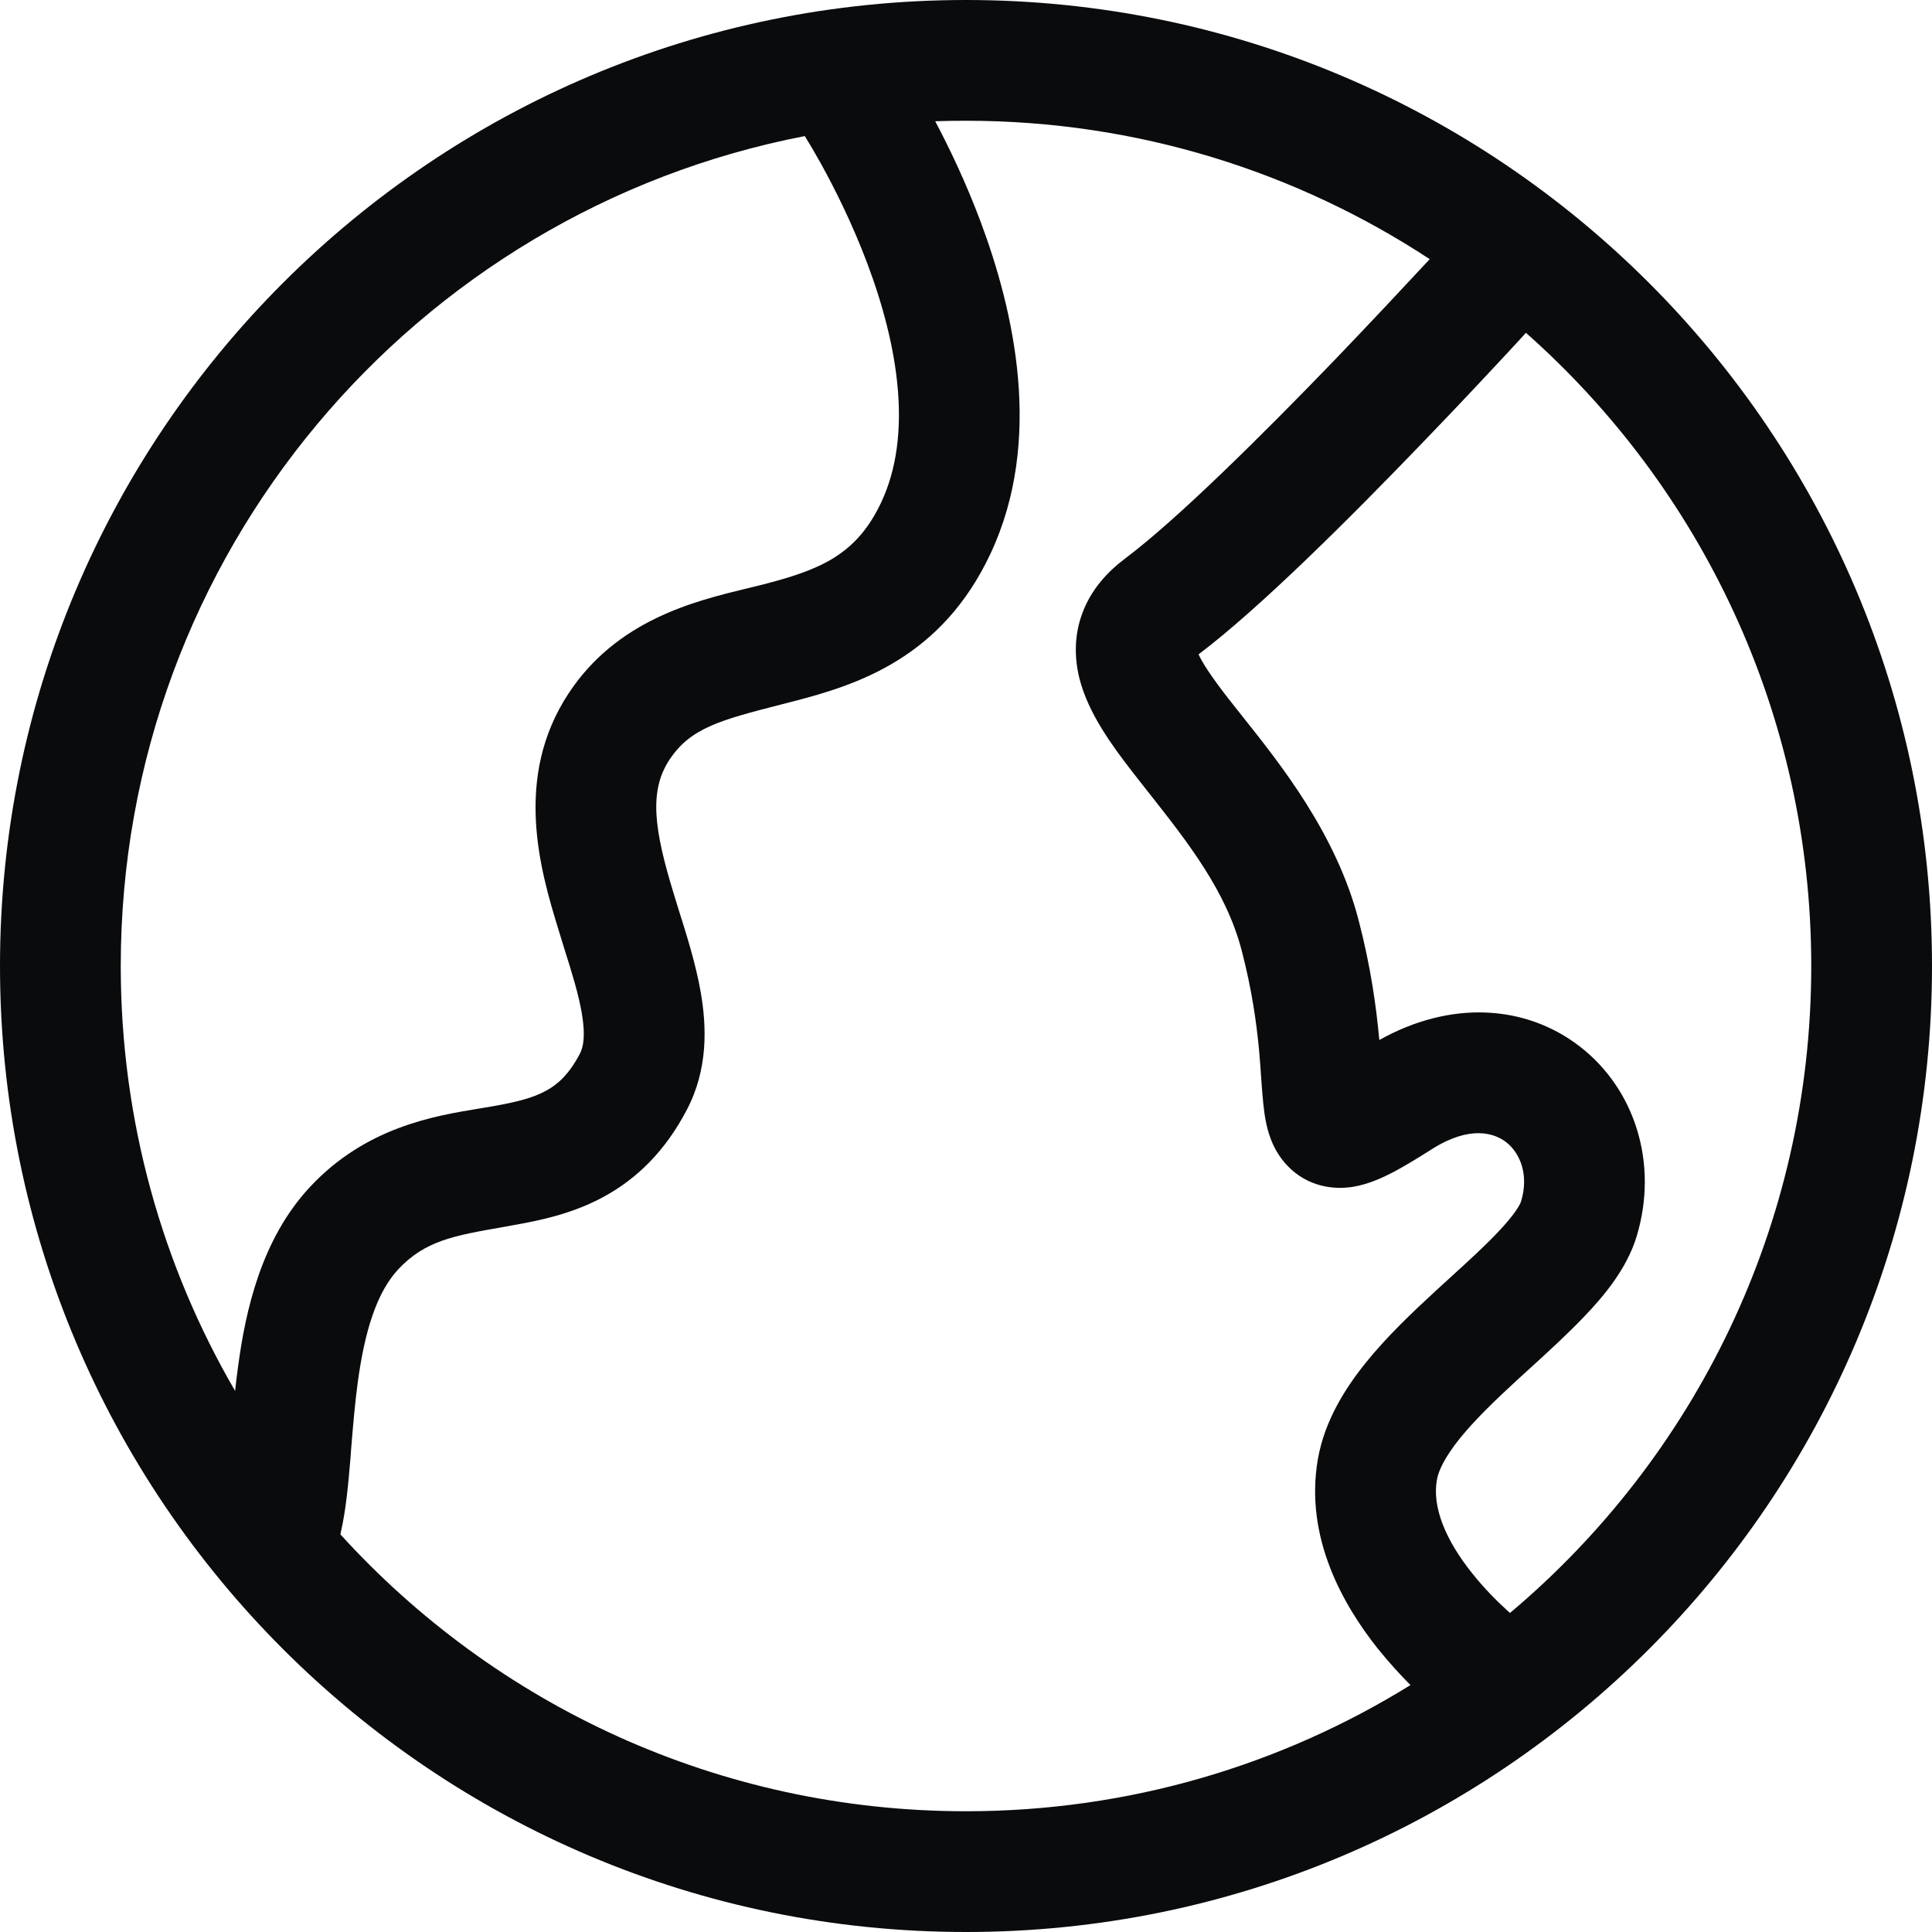 <svg width="16" height="16" viewBox="0 0 16 16" fill="none" xmlns="http://www.w3.org/2000/svg">
<path d="M0 8C0 3.582 3.582 0 8 0C12.418 0 16 3.582 16 8C16 12.418 12.418 16 8 16C3.582 16 0 12.418 0 8ZM8 1C7.915 1 7.83 1.001 7.745 1.004C7.863 1.227 7.998 1.509 8.118 1.828C8.398 2.574 8.644 3.645 8.203 4.585C7.799 5.446 7.106 5.67 6.571 5.808L6.474 5.833C5.968 5.963 5.719 6.027 5.544 6.292C5.374 6.55 5.415 6.866 5.581 7.406C5.593 7.445 5.606 7.487 5.619 7.53C5.686 7.741 5.763 7.986 5.803 8.217C5.853 8.504 5.864 8.853 5.69 9.187C5.511 9.531 5.276 9.761 5 9.911C4.74 10.053 4.468 10.108 4.253 10.146L4.166 10.162C3.758 10.233 3.52 10.275 3.298 10.512C3.121 10.702 3.02 11.021 2.962 11.454C2.938 11.632 2.924 11.808 2.909 11.987L2.902 12.082C2.885 12.281 2.866 12.501 2.823 12.687L2.819 12.707C4.099 14.116 5.946 15 8 15C9.351 15 10.612 14.617 11.681 13.955C11.596 13.87 11.501 13.766 11.407 13.649C11.136 13.307 10.798 12.74 10.915 12.079C10.971 11.765 11.14 11.497 11.312 11.284C11.486 11.068 11.698 10.867 11.888 10.692C11.932 10.652 11.975 10.613 12.016 10.575C12.162 10.442 12.289 10.326 12.398 10.212C12.545 10.058 12.589 9.976 12.597 9.949C12.665 9.724 12.585 9.545 12.472 9.458C12.377 9.385 12.177 9.316 11.861 9.515C11.742 9.591 11.634 9.656 11.539 9.707C11.452 9.752 11.333 9.808 11.203 9.829C11.046 9.854 10.828 9.83 10.659 9.651C10.53 9.515 10.495 9.35 10.481 9.276C10.464 9.187 10.457 9.086 10.45 9.001L10.445 8.934C10.44 8.86 10.435 8.784 10.427 8.697C10.406 8.475 10.369 8.201 10.283 7.871C10.155 7.381 9.843 6.983 9.519 6.572C9.472 6.512 9.424 6.452 9.377 6.391C9.217 6.184 9.014 5.912 8.94 5.621C8.899 5.457 8.892 5.267 8.965 5.074C9.037 4.883 9.168 4.738 9.317 4.626C9.745 4.305 10.444 3.613 11.06 2.974C11.362 2.659 11.636 2.366 11.835 2.152C11.836 2.15 11.838 2.148 11.84 2.146C10.737 1.422 9.418 1 8 1ZM12.637 2.756C12.616 2.78 12.593 2.805 12.569 2.831C12.367 3.049 12.089 3.347 11.78 3.667C11.178 4.293 10.429 5.04 9.926 5.419C9.956 5.486 10.026 5.596 10.168 5.779C10.206 5.827 10.247 5.88 10.292 5.936C10.608 6.333 11.066 6.908 11.251 7.619C11.354 8.014 11.398 8.345 11.422 8.604L11.423 8.613C12.011 8.283 12.632 8.318 13.084 8.667C13.541 9.021 13.736 9.637 13.554 10.239C13.473 10.507 13.282 10.734 13.121 10.902C12.986 11.044 12.825 11.191 12.675 11.328C12.637 11.362 12.601 11.396 12.565 11.428C12.377 11.601 12.214 11.759 12.09 11.912C11.964 12.069 11.913 12.18 11.9 12.254C11.859 12.481 11.971 12.752 12.19 13.027C12.291 13.154 12.398 13.261 12.481 13.336C12.489 13.343 12.498 13.351 12.505 13.358C14.031 12.074 15 10.15 15 8C15 5.913 14.086 4.039 12.637 2.756ZM6.798 1.354C6.745 1.259 6.699 1.181 6.665 1.127C3.438 1.75 1 4.59 1 8C1 9.283 1.345 10.485 1.947 11.519C1.954 11.454 1.962 11.388 1.971 11.322C2.033 10.854 2.164 10.262 2.567 9.83C3.029 9.335 3.593 9.242 3.971 9.18C4.009 9.174 4.045 9.168 4.079 9.162C4.282 9.126 4.415 9.092 4.522 9.033C4.615 8.983 4.711 8.901 4.803 8.725C4.831 8.67 4.85 8.577 4.818 8.389C4.79 8.229 4.738 8.061 4.672 7.852C4.657 7.804 4.641 7.753 4.625 7.699C4.472 7.202 4.251 6.437 4.709 5.742C5.109 5.135 5.749 4.979 6.186 4.873C6.234 4.861 6.279 4.851 6.321 4.84C6.788 4.719 7.092 4.598 7.298 4.16C7.559 3.604 7.441 2.868 7.182 2.18C7.058 1.851 6.913 1.562 6.798 1.354Z" fill="#090B0D"/>
</svg>
